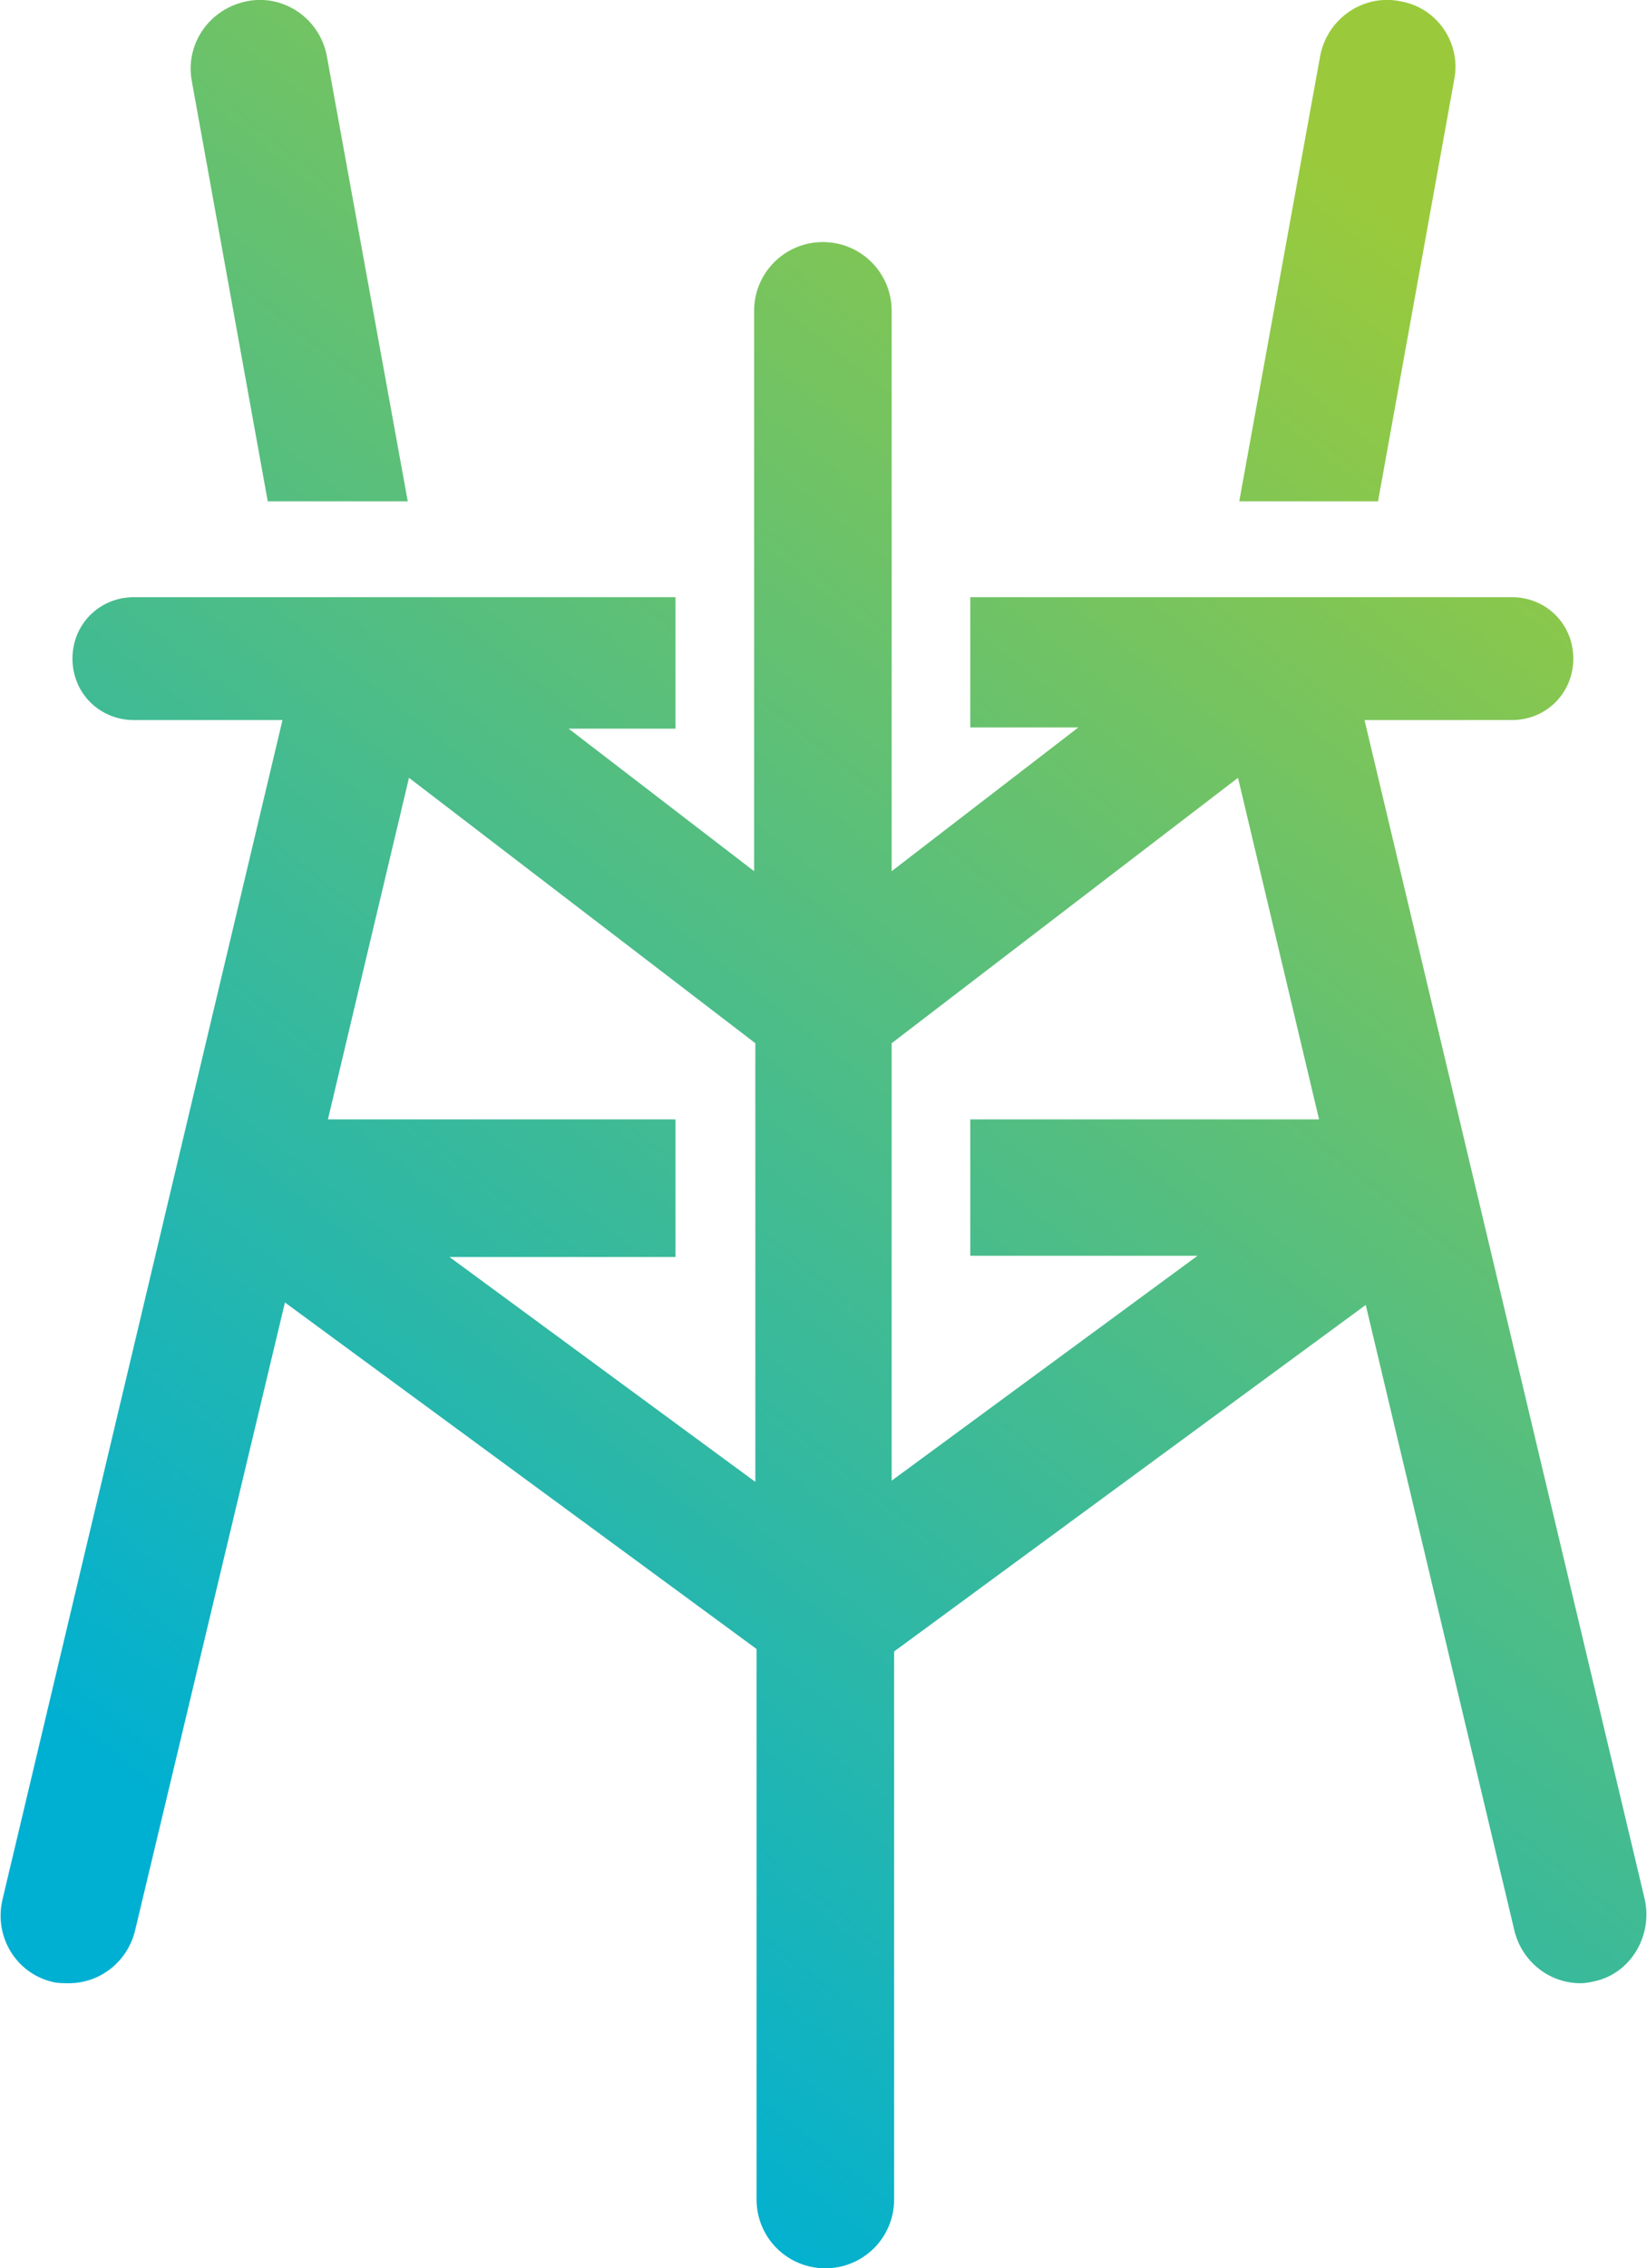 <?xml version="1.0" encoding="utf-8"?>
<!-- Generator: Adobe Illustrator 21.1.0, SVG Export Plug-In . SVG Version: 6.00 Build 0)  -->
<svg version="1.1" id="Layer_1" xmlns="http://www.w3.org/2000/svg" xmlns:xlink="http://www.w3.org/1999/xlink" x="0px" y="0px"
	 viewBox="0 0 134.1 184.6" style="enable-background:new 0 0 134.1 184.6;" xml:space="preserve">
<style type="text/css">
	.st0{fill:url(#SVGID_1_);}
</style>
<title>FA Logo Spire</title>
<linearGradient id="SVGID_1_" gradientUnits="userSpaceOnUse" x1="18.255" y1="34.292" x2="120.525" y2="162.722" gradientTransform="matrix(1 0 0 -1 0 186.008)">
	<stop  offset="0" style="stop-color:#00B0D2"/>
	<stop  offset="1" style="stop-color:#9ACA3C"/>
</linearGradient>
<path class="st0" d="M114,0.1c-3-0.6-5.9,1.4-6.5,4.4c0,0,0,0,0,0l-6.6,36.3h11.3l6.2-34.3C119,3.5,117,0.6,114,0.1z M26.6,4.5
	c-0.6-3-3.5-5-6.5-4.4c-3,0.6-5,3.4-4.5,6.4c0,0,0,0,0,0l6.2,34.3h11.4L26.6,4.5z M133.9,154.5l-22.8-95.9h12c2.8,0,5-2.2,5-5
	s-2.2-5-5-5H79v10.6h8.8L72.6,70.9V25.3c0-3.1-2.5-5.6-5.6-5.6c-3.1,0-5.6,2.5-5.6,5.6v45.6L46.3,59.3H55V48.6H10.9
	c-2.8,0-5,2.2-5,5s2.2,5,5,5H23l-22.8,96c-0.7,3,1.1,6,4.1,6.7c0.4,0.1,0.9,0.1,1.3,0.1c2.6,0,4.8-1.8,5.4-4.3l12.2-51.1l38.4,28.2
	V179c0,3.1,2.5,5.6,5.6,5.6c3.1,0,5.6-2.5,5.6-5.6v-44.6l38.4-28.2l12.1,50.9c0.6,2.5,2.8,4.3,5.4,4.3c0.4,0,0.9-0.1,1.3-0.2
	C132.8,160.5,134.6,157.5,133.9,154.5C133.9,154.5,133.9,154.5,133.9,154.5L133.9,154.5z M61.5,120.6l-24.9-18.3H55V91.1H26.7
	l6.6-27.8l28.2,21.6V120.6z M97.5,102.2l-24.9,18.3V84.9l28.2-21.6l6.6,27.8H79v11.1L97.5,102.2z"/>
</svg>
